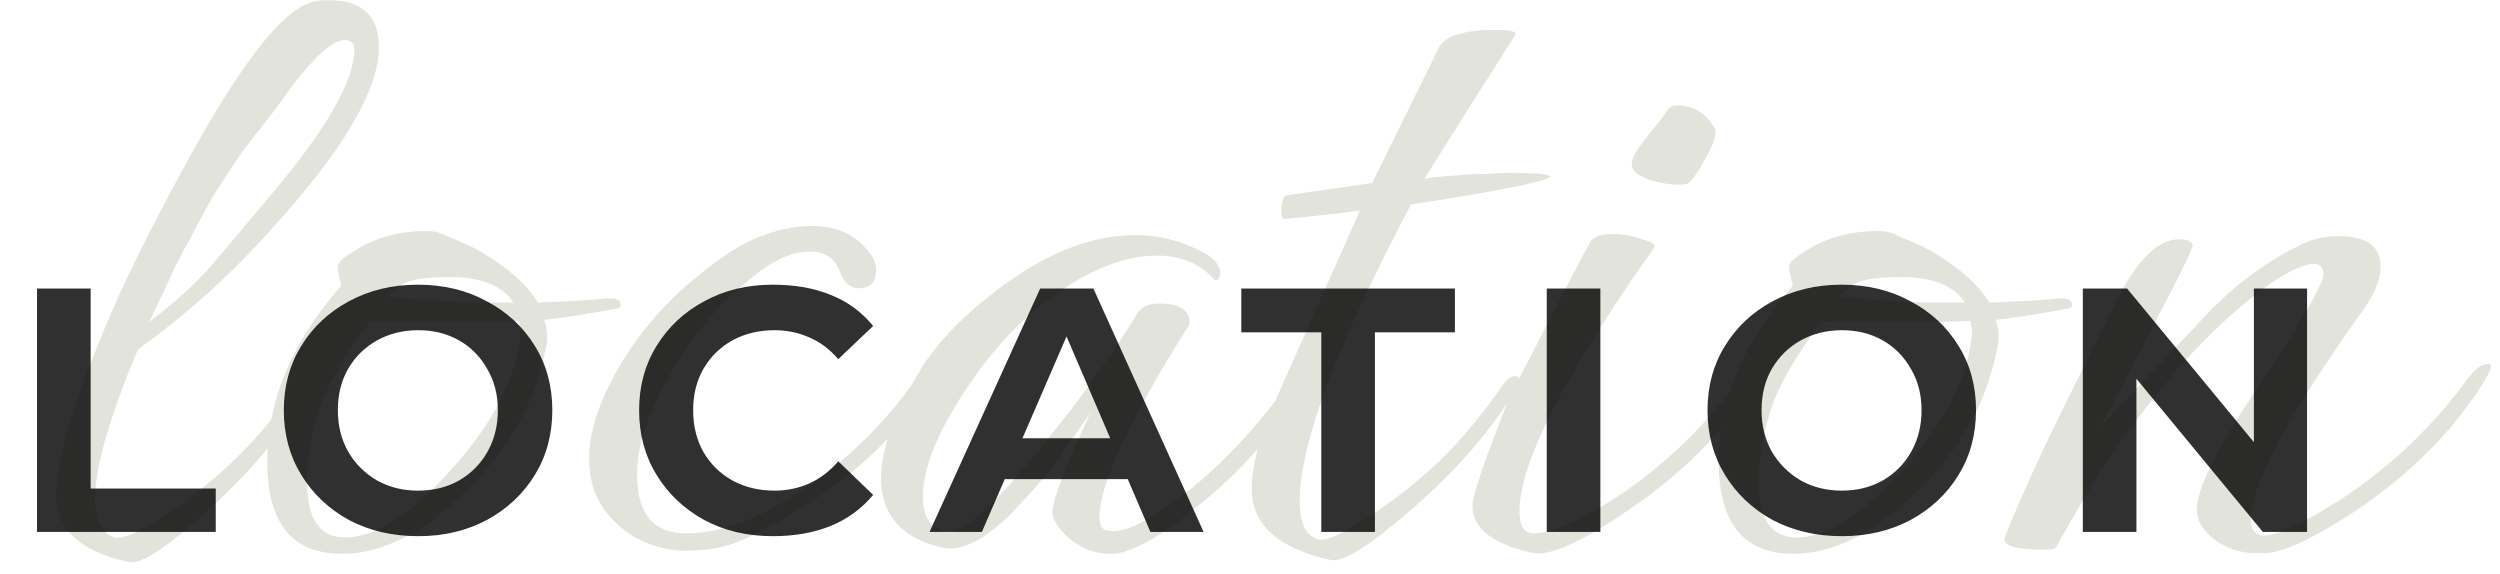 <svg width="235" height="54" viewBox="0 0 235 54" fill="none" xmlns="http://www.w3.org/2000/svg">
<path d="M12.096 52.824C7.552 51.864 5.28 49.752 5.28 46.488C5.28 44.568 5.888 41.784 7.104 38.136C8 35.384 9.216 32.248 10.752 28.728C12.352 25.144 14.336 21.176 16.704 16.824C22.4 6.136 26.72 0.568 29.664 0.12C29.92 0.056 30.336 0.024 30.912 0.024C34.048 0.024 35.616 1.496 35.616 4.44C35.616 8.472 32.224 14.2 25.44 21.624C21.664 25.848 17.504 29.592 12.96 32.856C10.272 39.256 8.928 43.96 8.928 46.968C8.928 48.952 9.536 50.136 10.752 50.52C11.712 50.776 13.952 49.624 17.472 47.064C21.504 44.12 24.96 40.536 27.84 36.312C28.288 35.672 28.704 35.352 29.088 35.352C29.344 35.352 29.472 35.48 29.472 35.736C29.472 35.992 29.312 36.376 28.992 36.888C26.56 40.792 23.392 44.504 19.488 48.024C15.712 51.48 13.248 53.08 12.096 52.824ZM14.016 30.264C16.32 28.536 18.24 26.808 19.776 25.08L25.44 18.36C30.688 12.152 33.312 7.576 33.312 4.632C33.312 4.056 32.992 3.768 32.352 3.768C31.264 3.768 29.536 5.336 27.168 8.472C26.464 9.496 25.728 10.488 24.96 11.448C24.192 12.408 23.424 13.4 22.656 14.424C21.696 15.832 20.8 17.208 19.968 18.552C19.2 19.896 18.464 21.272 17.76 22.68C17.568 22.936 17.152 23.704 16.512 24.984C15.936 26.264 15.104 28.024 14.016 30.264ZM32.134 52.056C27.462 52.056 25.126 49.176 25.126 43.416C25.126 37.656 27.43 32.152 32.038 26.904C32.102 26.84 32.07 26.616 31.942 26.232C31.814 25.784 31.75 25.464 31.75 25.272C31.75 24.888 31.878 24.6 32.134 24.408C34.374 22.616 36.998 21.72 40.006 21.72C40.838 21.72 41.51 21.88 42.022 22.2C42.662 22.456 43.27 22.712 43.846 22.968C44.422 23.224 44.966 23.512 45.478 23.832C47.91 25.304 49.606 26.84 50.566 28.44C52.166 28.376 53.51 28.312 54.598 28.248C55.686 28.184 56.518 28.12 57.094 28.056H57.478C58.054 28.056 58.342 28.28 58.342 28.728C58.342 28.856 58.214 28.952 57.958 29.016C57.254 29.144 56.326 29.304 55.174 29.496C54.086 29.688 52.742 29.88 51.142 30.072C51.334 30.52 51.43 31.032 51.43 31.608C51.43 32.056 51.398 32.376 51.334 32.568C50.374 37.752 47.846 42.296 43.75 46.2C39.782 50.104 35.91 52.056 32.134 52.056ZM48.262 28.44C47.238 26.84 45.222 26.04 42.214 26.04C39.91 26.04 38.406 26.296 37.702 26.808C37.51 26.872 37.318 27 37.126 27.192C36.934 27.384 36.71 27.608 36.454 27.864C40.038 28.312 43.974 28.504 48.262 28.44ZM32.422 50.52C35.238 50.52 38.47 48.504 42.118 44.472C45.83 40.44 48.038 36.536 48.742 32.76C48.806 32.44 48.838 32.184 48.838 31.992C48.902 31.736 48.934 31.512 48.934 31.32C48.934 30.936 48.87 30.552 48.742 30.168C47.526 30.232 46.278 30.264 44.998 30.264C43.718 30.264 42.438 30.264 41.158 30.264C39.878 30.264 38.694 30.264 37.606 30.264C36.582 30.264 35.654 30.232 34.822 30.168C32.262 33.624 30.662 36.408 30.022 38.52C29.254 40.888 28.87 43.16 28.87 45.336C28.87 48.792 30.054 50.52 32.422 50.52ZM64.398 51.768C63.054 51.768 61.678 51.448 60.27 50.808C58.926 50.168 57.774 49.208 56.814 47.928C55.854 46.584 55.374 44.984 55.374 43.128C55.374 40.568 56.334 37.656 58.254 34.392C60.174 31.128 62.702 28.248 65.838 25.752C67.822 24.152 69.486 23.064 70.83 22.488C72.75 21.656 74.574 21.24 76.302 21.24C78.478 21.24 80.174 21.944 81.39 23.352C82.03 23.992 82.35 24.664 82.35 25.368C82.35 26.52 81.806 27.096 80.718 27.096C79.95 27.096 79.374 26.616 78.99 25.656C78.542 24.312 77.582 23.64 76.11 23.64C74.318 23.64 72.302 24.632 70.062 26.616C67.566 28.6 65.294 31.32 63.246 34.776C61.006 38.488 59.886 41.752 59.886 44.568C59.886 47.32 60.718 49.048 62.382 49.752C62.958 50.008 63.694 50.136 64.59 50.136C67.662 50.136 71.15 48.856 75.054 46.296C79.342 43.544 83.022 39.992 86.094 35.64C86.798 34.68 87.438 34.2 88.014 34.2C88.206 34.2 88.302 34.264 88.302 34.392C88.302 34.712 88.014 35.32 87.438 36.216C84.494 40.76 80.366 44.664 75.054 47.928C72.622 49.4 70.67 50.424 69.198 51C67.79 51.512 66.19 51.768 64.398 51.768ZM104.318 52.056C103.038 52.056 101.854 51.64 100.766 50.808C99.742 49.976 99.133 49.176 98.942 48.408C98.749 47.512 99.933 44.312 102.494 38.808L100.286 41.976C99.326 43.384 98.365 44.632 97.406 45.72C96.445 46.808 95.549 47.768 94.718 48.6C92.285 50.904 90.237 51.864 88.573 51.48C84.734 50.584 82.814 48.408 82.814 44.952C82.814 42.2 84.126 38.68 86.749 34.392C87.582 33.112 88.638 31.832 89.918 30.552C91.198 29.272 92.669 28.024 94.334 26.808C98.621 23.672 102.75 22.104 106.718 22.104C109.15 22.104 111.454 22.744 113.63 24.024C114.334 24.536 114.686 25.08 114.686 25.656C114.686 26.104 114.558 26.328 114.302 26.328C114.238 26.328 114.174 26.296 114.11 26.232C112.766 24.76 110.974 24.024 108.734 24.024C106.11 24.024 103.262 25.016 100.19 27C97.118 28.984 94.365 31.64 91.933 34.968C88.478 39.768 86.749 43.672 86.749 46.68C86.749 48.408 87.358 49.496 88.573 49.944C90.109 50.584 93.374 47.736 98.365 41.4C100.414 38.904 102.11 36.664 103.454 34.68C104.862 32.696 105.982 31 106.814 29.592C107.198 28.888 107.902 28.536 108.926 28.536C110.846 28.536 111.806 29.112 111.806 30.264C111.806 30.456 111.774 30.584 111.71 30.648C106.142 39.48 103.358 45.464 103.358 48.6C103.358 49.368 103.582 49.784 104.03 49.848C105.374 50.232 107.614 49.24 110.75 46.872C114.526 44.056 118.078 40.312 121.406 35.64C122.11 34.68 122.75 34.2 123.326 34.2C123.518 34.2 123.614 34.264 123.614 34.392C123.614 34.712 123.326 35.32 122.75 36.216C121.406 38.328 119.902 40.312 118.238 42.168C116.638 44.024 114.846 45.752 112.862 47.352C110.046 49.72 107.742 51.192 105.95 51.768C105.502 51.96 104.958 52.056 104.318 52.056ZM125.049 52.632C120.121 51.544 117.657 49.304 117.657 45.912C117.657 44.952 117.817 43.832 118.137 42.552C118.457 41.208 118.969 39.736 119.673 38.136L127.833 19.8C126.873 19.928 125.817 20.056 124.665 20.184C123.513 20.312 122.233 20.44 120.825 20.568C120.569 20.568 120.441 20.344 120.441 19.896C120.441 19 120.601 18.488 120.921 18.36L128.985 17.208L135.225 4.536C135.801 3.384 137.593 2.808 140.601 2.808C142.009 2.808 142.617 2.968 142.425 3.288C141.017 5.528 139.577 7.8 138.105 10.104C136.697 12.344 135.289 14.584 133.881 16.824C134.073 16.76 134.489 16.696 135.129 16.632C135.769 16.568 136.601 16.504 137.625 16.44C138.393 16.376 139.129 16.344 139.833 16.344C140.537 16.28 141.209 16.248 141.849 16.248C144.537 16.248 145.817 16.376 145.689 16.632C145.241 17.08 140.889 17.944 132.633 19.224C125.657 32.408 122.169 41.72 122.169 47.16C122.169 49.144 122.745 50.328 123.897 50.712C124.793 50.968 127.065 49.784 130.713 47.16C132.825 45.624 134.745 43.96 136.473 42.168C138.201 40.312 139.769 38.36 141.177 36.312C141.625 35.672 142.041 35.352 142.425 35.352C142.681 35.352 142.809 35.48 142.809 35.736C142.809 35.992 142.649 36.376 142.329 36.888C139.897 40.792 136.665 44.472 132.633 47.928C128.729 51.32 126.201 52.888 125.049 52.632ZM158.478 17.304C157.454 17.432 156.334 17.304 155.118 16.92C153.966 16.536 153.39 16.056 153.39 15.48C153.39 15.096 153.518 14.712 153.774 14.328C154.03 13.88 154.35 13.432 154.734 12.984C155.822 11.64 156.462 10.808 156.654 10.488C156.846 10.104 157.198 9.912 157.71 9.912C159.182 9.912 160.334 10.616 161.166 12.024C161.23 12.088 161.262 12.216 161.262 12.408C161.262 12.984 160.942 13.816 160.302 14.904C159.47 16.44 158.862 17.24 158.478 17.304ZM143.982 51.96C140.27 51.128 138.414 49.656 138.414 47.544C138.414 46.52 139.662 42.904 142.158 36.696C142.862 35.48 143.79 33.72 144.942 31.416C146.158 29.048 147.662 26.168 149.454 22.776C149.774 22.264 150.478 22.008 151.566 22.008C152.526 22.008 153.454 22.168 154.35 22.488C155.31 22.744 155.694 23 155.502 23.256C147.054 35.224 142.83 43.512 142.83 48.12C142.83 49.464 143.278 50.136 144.174 50.136C145.902 50.136 148.622 48.92 152.334 46.488C156.75 43.48 160.462 39.864 163.47 35.64C164.11 34.616 164.75 34.104 165.39 34.104C165.582 34.104 165.678 34.2 165.678 34.392C165.678 34.712 165.39 35.32 164.814 36.216C161.998 40.632 158.094 44.536 153.102 47.928C148.622 51 145.582 52.344 143.982 51.96ZM168.572 52.056C163.9 52.056 161.564 49.176 161.564 43.416C161.564 37.656 163.868 32.152 168.476 26.904C168.54 26.84 168.508 26.616 168.38 26.232C168.252 25.784 168.188 25.464 168.188 25.272C168.188 24.888 168.316 24.6 168.572 24.408C170.812 22.616 173.436 21.72 176.444 21.72C177.276 21.72 177.948 21.88 178.46 22.2C179.1 22.456 179.708 22.712 180.284 22.968C180.86 23.224 181.404 23.512 181.916 23.832C184.348 25.304 186.044 26.84 187.004 28.44C188.604 28.376 189.948 28.312 191.036 28.248C192.124 28.184 192.956 28.12 193.532 28.056H193.916C194.492 28.056 194.78 28.28 194.78 28.728C194.78 28.856 194.652 28.952 194.396 29.016C193.692 29.144 192.764 29.304 191.612 29.496C190.524 29.688 189.18 29.88 187.58 30.072C187.772 30.52 187.868 31.032 187.868 31.608C187.868 32.056 187.836 32.376 187.772 32.568C186.812 37.752 184.284 42.296 180.188 46.2C176.22 50.104 172.348 52.056 168.572 52.056ZM184.7 28.44C183.676 26.84 181.66 26.04 178.652 26.04C176.348 26.04 174.844 26.296 174.14 26.808C173.948 26.872 173.756 27 173.564 27.192C173.372 27.384 173.148 27.608 172.892 27.864C176.476 28.312 180.412 28.504 184.7 28.44ZM168.859 50.52C171.676 50.52 174.908 48.504 178.556 44.472C182.268 40.44 184.476 36.536 185.18 32.76C185.244 32.44 185.276 32.184 185.276 31.992C185.34 31.736 185.372 31.512 185.372 31.32C185.372 30.936 185.308 30.552 185.18 30.168C183.964 30.232 182.716 30.264 181.436 30.264C180.156 30.264 178.876 30.264 177.596 30.264C176.316 30.264 175.132 30.264 174.044 30.264C173.02 30.264 172.092 30.232 171.26 30.168C168.7 33.624 167.1 36.408 166.46 38.52C165.692 40.888 165.308 43.16 165.308 45.336C165.308 48.792 166.492 50.52 168.859 50.52ZM212.451 51.96C211.043 52.088 209.699 51.736 208.419 50.904C207.139 50.008 206.499 49.016 206.499 47.928C206.499 45.944 208.387 42.136 212.163 36.504C216.323 30.296 218.403 26.712 218.403 25.752C218.403 25.176 218.115 24.856 217.539 24.792C215.683 24.92 212.803 26.776 208.899 30.36C203.331 35.544 198.115 42.584 193.251 51.48C193.123 51.608 192.771 51.672 192.195 51.672C189.443 51.672 188.195 51.288 188.451 50.52C189.155 48.664 190.371 45.88 192.099 42.168C193.891 38.456 196.195 33.784 199.011 28.152C200.931 24.376 202.883 22.488 204.867 22.488C205.507 22.488 205.923 22.648 206.115 22.968C206.243 23.16 204.899 25.912 202.083 31.224C200.739 33.784 199.683 35.832 198.915 37.368C198.147 38.84 197.603 39.8 197.283 40.248C198.371 39.16 199.651 37.816 201.123 36.216C202.659 34.616 204.419 32.76 206.403 30.648C209.539 27.128 212.995 24.504 216.771 22.776C217.667 22.392 218.691 22.2 219.843 22.2C222.467 22.2 223.779 23.16 223.779 25.08C223.779 26.296 223.171 27.736 221.955 29.4C215.043 39.064 211.587 45.56 211.587 48.888C211.587 49.592 211.811 50.04 212.259 50.232C213.283 50.68 215.811 49.624 219.843 47.064C224.579 43.992 228.611 40.184 231.939 35.64C232.643 34.68 233.283 34.2 233.859 34.2C234.051 34.2 234.147 34.264 234.147 34.392C234.147 34.712 233.859 35.32 233.283 36.216C230.467 40.632 226.563 44.536 221.571 47.928C217.091 50.872 214.051 52.216 212.451 51.96Z" fill="#E2E3DA"/>
<path d="M3.48 50V27.12H8.52V45.92H20.28V50H3.48ZM39.318 50.4C36.892 50.4 34.718 49.893 32.798 48.88C30.905 47.84 29.412 46.427 28.318 44.64C27.225 42.853 26.678 40.827 26.678 38.56C26.678 36.293 27.225 34.28 28.318 32.52C29.412 30.733 30.905 29.333 32.798 28.32C34.718 27.28 36.878 26.76 39.278 26.76C41.705 26.76 43.865 27.28 45.758 28.32C47.678 29.333 49.185 30.733 50.278 32.52C51.371 34.28 51.918 36.293 51.918 38.56C51.918 40.827 51.371 42.853 50.278 44.64C49.185 46.427 47.678 47.84 45.758 48.88C43.865 49.893 41.718 50.4 39.318 50.4ZM39.278 46.12C40.745 46.12 42.038 45.8 43.158 45.16C44.305 44.493 45.198 43.587 45.838 42.44C46.478 41.293 46.798 40 46.798 38.56C46.798 37.093 46.465 35.8 45.798 34.68C45.158 33.533 44.278 32.64 43.158 32C42.038 31.36 40.758 31.04 39.318 31.04C37.878 31.04 36.585 31.36 35.438 32C34.291 32.64 33.385 33.533 32.718 34.68C32.078 35.8 31.758 37.093 31.758 38.56C31.758 40 32.078 41.293 32.718 42.44C33.385 43.587 34.291 44.493 35.438 45.16C36.585 45.8 37.865 46.12 39.278 46.12ZM72.637 50.4C70.237 50.4 68.09 49.893 66.197 48.88C64.303 47.84 62.81 46.427 61.717 44.64C60.623 42.853 60.077 40.827 60.077 38.56C60.077 36.293 60.623 34.28 61.717 32.52C62.81 30.733 64.303 29.333 66.197 28.32C68.09 27.28 70.237 26.76 72.637 26.76C74.717 26.76 76.53 27.08 78.077 27.72C79.65 28.333 80.983 29.307 82.077 30.64L78.797 33.76C77.997 32.827 77.09 32.147 76.077 31.72C75.063 31.267 73.97 31.04 72.797 31.04C71.33 31.04 70.01 31.36 68.837 32C67.69 32.64 66.783 33.533 66.117 34.68C65.477 35.8 65.157 37.093 65.157 38.56C65.157 40.027 65.477 41.333 66.117 42.48C66.783 43.627 67.69 44.52 68.837 45.16C70.01 45.8 71.33 46.12 72.797 46.12C73.97 46.12 75.063 45.893 76.077 45.44C77.09 44.987 77.997 44.293 78.797 43.36L82.077 46.52C80.983 47.827 79.65 48.8 78.077 49.44C76.503 50.08 74.69 50.4 72.637 50.4ZM87.378 50L97.778 27.12H102.778L113.138 50H108.138L99.418 29.68H101.098L92.298 50H87.378ZM92.538 45.04L93.898 41.2H105.818L107.178 45.04H92.538ZM124.203 50V31.24H116.683V27.12H136.763V31.24H129.243V50H124.203ZM145.394 50V27.12H150.434V50H145.394ZM173.146 50.4C170.72 50.4 168.546 49.893 166.626 48.88C164.733 47.84 163.24 46.427 162.146 44.64C161.053 42.853 160.506 40.827 160.506 38.56C160.506 36.293 161.053 34.28 162.146 32.52C163.24 30.733 164.733 29.333 166.626 28.32C168.546 27.28 170.706 26.76 173.106 26.76C175.533 26.76 177.693 27.28 179.586 28.32C181.506 29.333 183.013 30.733 184.106 32.52C185.2 34.28 185.746 36.293 185.746 38.56C185.746 40.827 185.2 42.853 184.106 44.64C183.013 46.427 181.506 47.84 179.586 48.88C177.693 49.893 175.546 50.4 173.146 50.4ZM173.106 46.12C174.573 46.12 175.866 45.8 176.986 45.16C178.133 44.493 179.026 43.587 179.666 42.44C180.306 41.293 180.626 40 180.626 38.56C180.626 37.093 180.293 35.8 179.626 34.68C178.986 33.533 178.106 32.64 176.986 32C175.866 31.36 174.586 31.04 173.146 31.04C171.706 31.04 170.413 31.36 169.266 32C168.12 32.64 167.213 33.533 166.546 34.68C165.906 35.8 165.586 37.093 165.586 38.56C165.586 40 165.906 41.293 166.546 42.44C167.213 43.587 168.12 44.493 169.266 45.16C170.413 45.8 171.693 46.12 173.106 46.12ZM195.785 50V27.12H199.945L213.745 43.84H211.865V27.12H216.865V50H212.705L198.905 33.28H200.825V50H195.785Z" fill="black" fill-opacity="0.81"/>
</svg>
